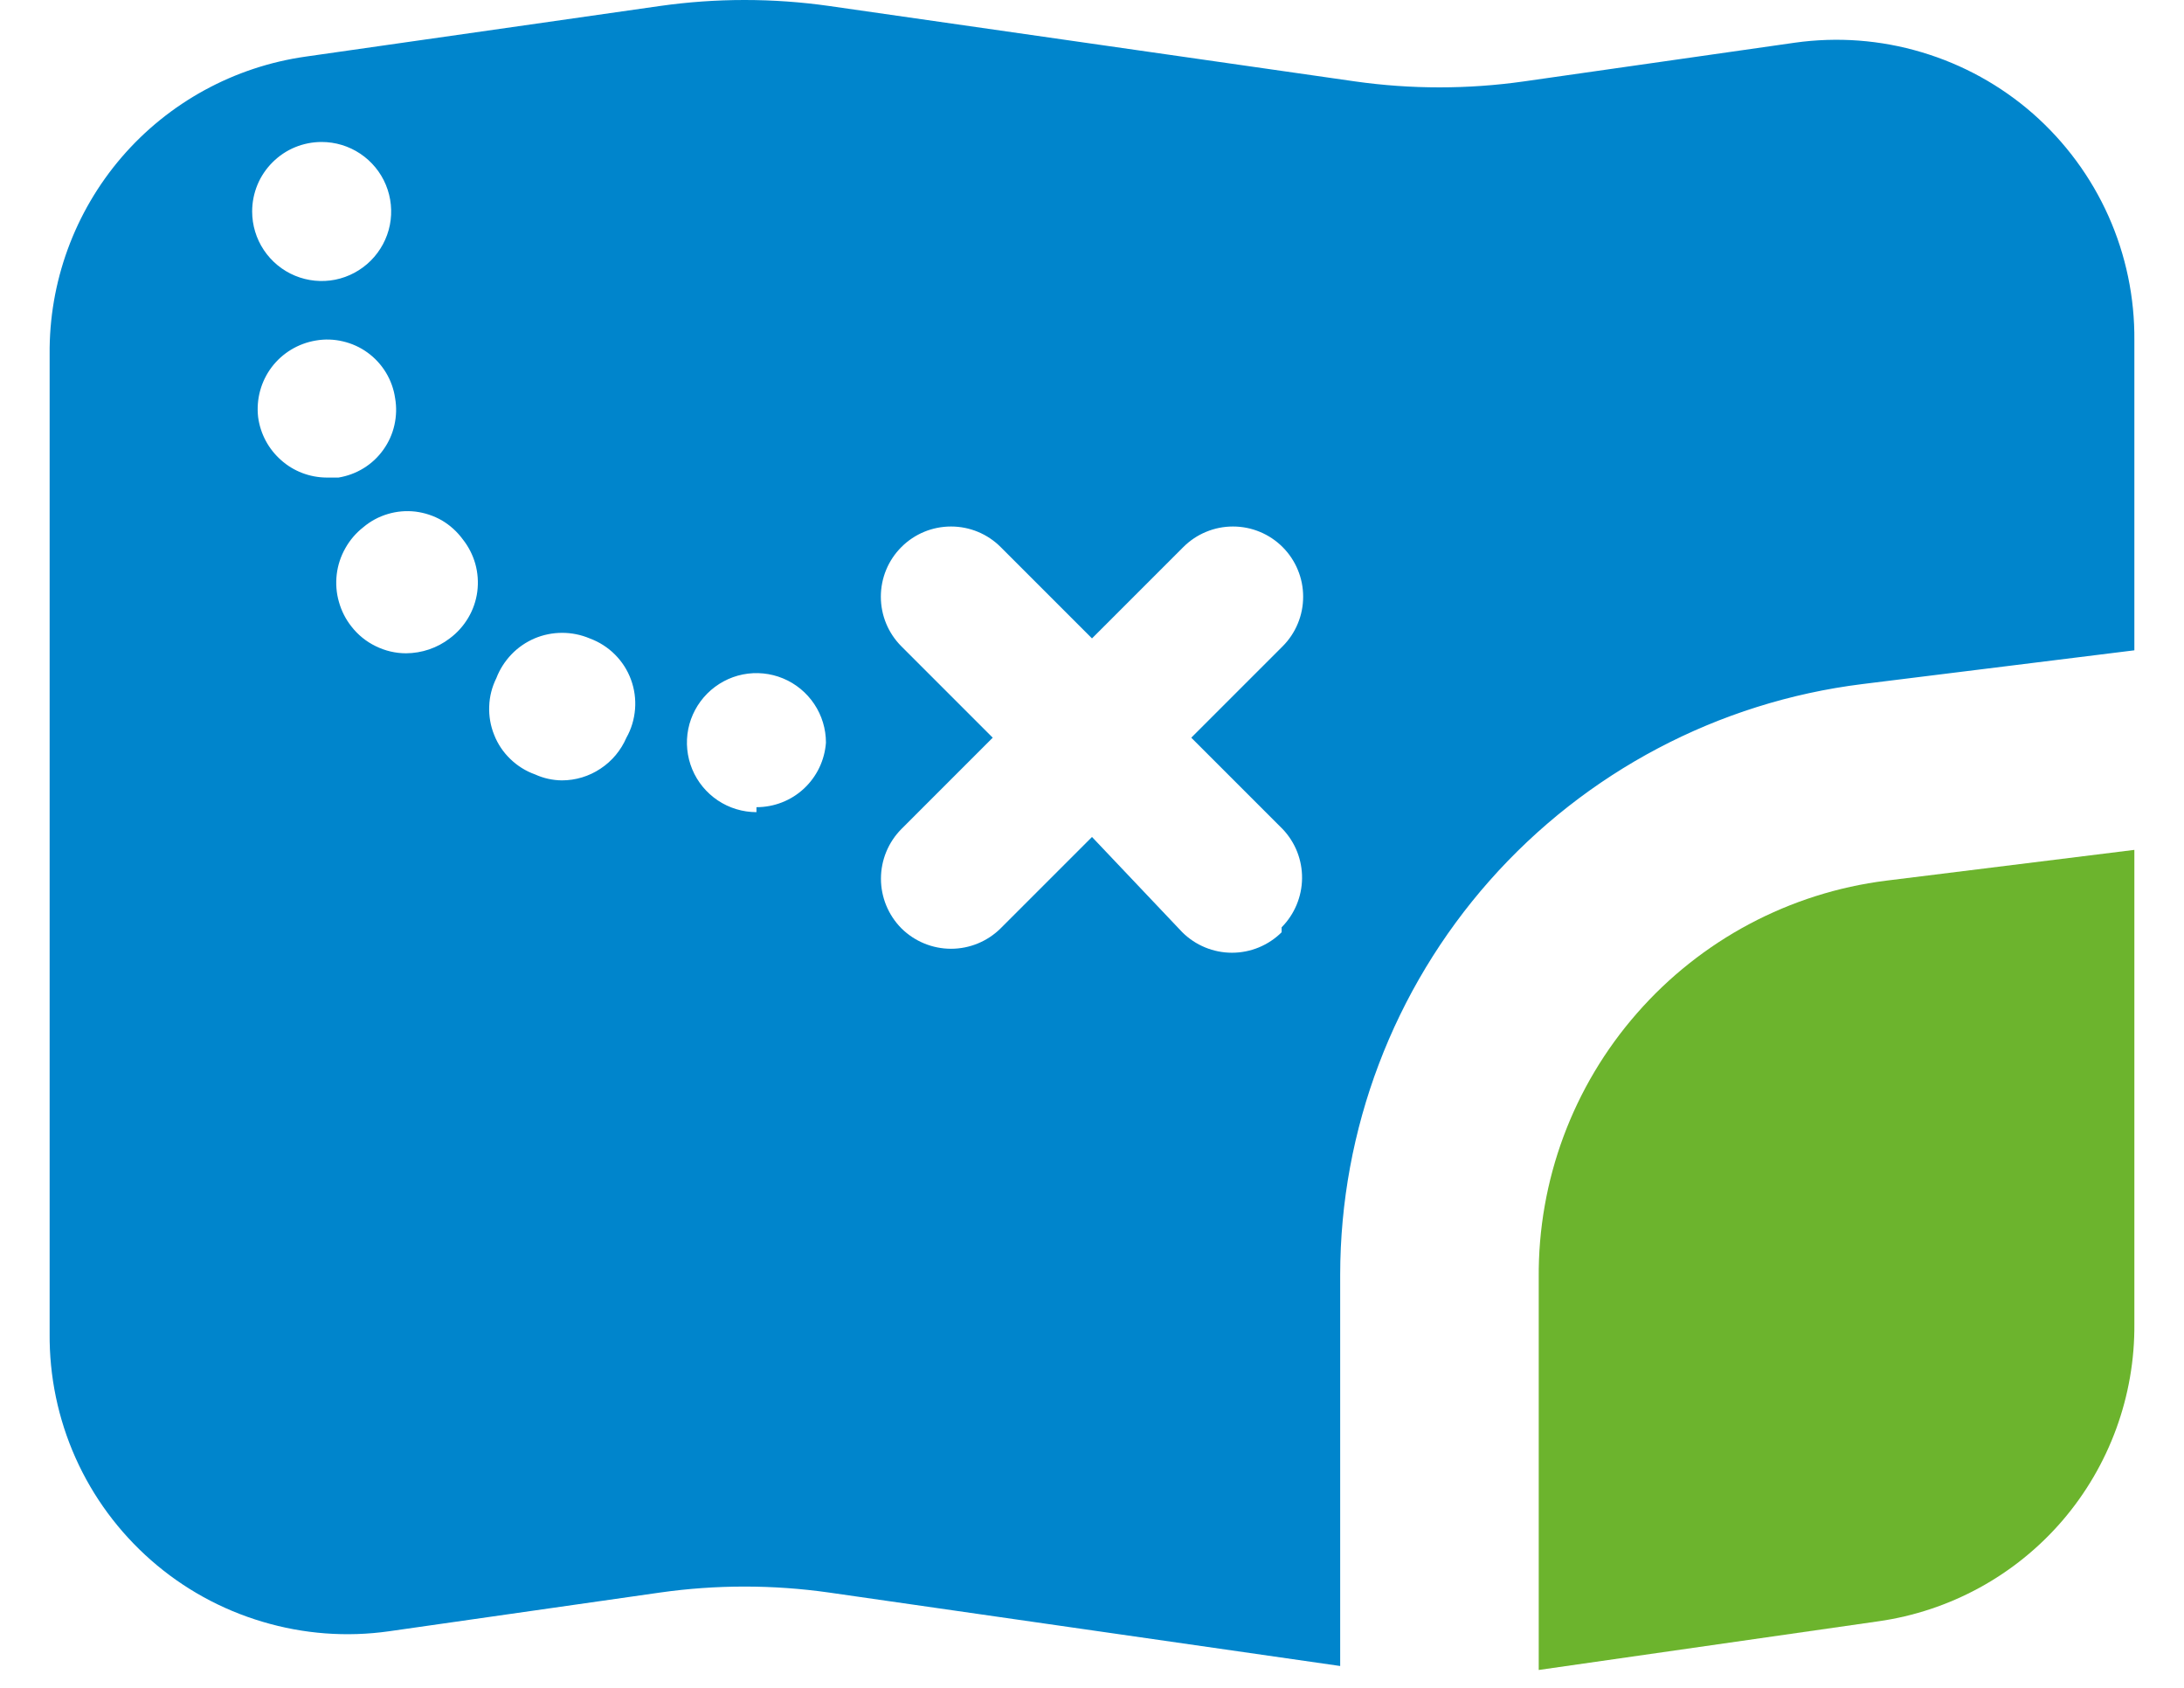 <svg width="22" height="17" viewBox="0 0 22 17" fill="none" xmlns="http://www.w3.org/2000/svg">
<path d="M13.5 12.84C13.501 11.378 14.036 9.966 15.005 8.87C15.973 7.775 17.309 7.07 18.76 6.89L21.5 6.55V3.43C21.504 2.998 21.415 2.57 21.239 2.176C21.063 1.782 20.803 1.43 20.479 1.145C20.154 0.86 19.771 0.649 19.357 0.526C18.943 0.402 18.508 0.37 18.08 0.43L15.35 0.82C14.786 0.9 14.214 0.9 13.65 0.82L8.35 0.06C7.786 -0.02 7.214 -0.02 6.65 0.06L3.08 0.57C2.359 0.672 1.7 1.032 1.225 1.584C0.751 2.136 0.493 2.842 0.5 3.57V13.43C0.496 13.862 0.585 14.29 0.761 14.684C0.937 15.078 1.197 15.43 1.522 15.715C1.846 16 2.229 16.211 2.643 16.334C3.057 16.458 3.492 16.491 3.92 16.43L6.65 16.04C7.214 15.96 7.786 15.96 8.35 16.04L13.5 16.78V12.84ZM3.24 1.43C3.378 1.43 3.514 1.471 3.629 1.548C3.744 1.625 3.834 1.734 3.887 1.862C3.94 1.99 3.954 2.131 3.927 2.267C3.9 2.402 3.833 2.527 3.735 2.625C3.637 2.723 3.512 2.79 3.377 2.817C3.241 2.844 3.1 2.83 2.972 2.777C2.844 2.724 2.735 2.634 2.658 2.519C2.581 2.404 2.54 2.268 2.54 2.13C2.54 2.038 2.558 1.947 2.593 1.862C2.628 1.777 2.68 1.7 2.745 1.635C2.81 1.57 2.887 1.518 2.972 1.483C3.057 1.448 3.148 1.43 3.24 1.43ZM2.6 4.2C2.58 4.022 2.628 3.843 2.736 3.699C2.844 3.556 3.003 3.46 3.18 3.43C3.271 3.414 3.364 3.417 3.453 3.438C3.543 3.459 3.628 3.497 3.702 3.551C3.777 3.605 3.84 3.674 3.888 3.753C3.935 3.831 3.967 3.919 3.98 4.01C3.996 4.1 3.993 4.192 3.973 4.281C3.953 4.371 3.915 4.455 3.862 4.529C3.809 4.604 3.742 4.667 3.664 4.715C3.587 4.763 3.5 4.795 3.41 4.81H3.29C3.121 4.809 2.957 4.747 2.831 4.634C2.704 4.522 2.622 4.368 2.6 4.2V4.2ZM4.53 6.43C4.404 6.527 4.249 6.579 4.09 6.58C3.984 6.58 3.879 6.555 3.784 6.508C3.689 6.462 3.605 6.394 3.54 6.31C3.482 6.237 3.439 6.152 3.414 6.062C3.388 5.972 3.381 5.878 3.392 5.785C3.403 5.692 3.433 5.602 3.479 5.521C3.525 5.439 3.586 5.368 3.66 5.31C3.732 5.249 3.816 5.204 3.907 5.177C3.997 5.15 4.092 5.142 4.186 5.153C4.28 5.165 4.37 5.195 4.452 5.242C4.533 5.29 4.604 5.354 4.66 5.43C4.719 5.504 4.762 5.588 4.788 5.679C4.813 5.769 4.82 5.864 4.808 5.958C4.796 6.051 4.765 6.141 4.717 6.222C4.669 6.303 4.606 6.374 4.53 6.43V6.43ZM6.31 7.43C6.255 7.557 6.165 7.666 6.049 7.742C5.934 7.819 5.798 7.86 5.66 7.86C5.567 7.859 5.475 7.839 5.39 7.8C5.297 7.767 5.212 7.714 5.141 7.645C5.07 7.577 5.014 7.494 4.978 7.402C4.941 7.311 4.924 7.212 4.928 7.114C4.931 7.015 4.956 6.918 5 6.83C5.034 6.741 5.086 6.66 5.152 6.591C5.218 6.522 5.297 6.468 5.385 6.43C5.473 6.393 5.567 6.374 5.663 6.374C5.758 6.374 5.852 6.393 5.94 6.43V6.43C6.035 6.465 6.122 6.52 6.194 6.592C6.265 6.663 6.321 6.749 6.356 6.845C6.391 6.94 6.405 7.041 6.397 7.142C6.389 7.243 6.36 7.342 6.31 7.43V7.43ZM7.62 8.18C7.482 8.18 7.346 8.139 7.231 8.062C7.116 7.985 7.026 7.876 6.973 7.748C6.92 7.62 6.906 7.479 6.933 7.343C6.96 7.208 7.027 7.083 7.125 6.985C7.223 6.887 7.348 6.82 7.483 6.793C7.619 6.766 7.76 6.78 7.888 6.833C8.016 6.886 8.125 6.976 8.202 7.091C8.279 7.206 8.32 7.342 8.32 7.48C8.307 7.657 8.228 7.822 8.098 7.943C7.968 8.064 7.797 8.13 7.62 8.13V8.18ZM12.91 9.39C12.777 9.522 12.597 9.596 12.41 9.596C12.223 9.596 12.043 9.522 11.91 9.39L11 8.43L10.08 9.35C9.947 9.482 9.767 9.556 9.58 9.556C9.393 9.556 9.213 9.482 9.08 9.35C8.948 9.217 8.874 9.037 8.874 8.85C8.874 8.663 8.948 8.483 9.08 8.35L10 7.43L9.08 6.51C8.947 6.377 8.873 6.198 8.873 6.01C8.873 5.822 8.947 5.643 9.08 5.51C9.213 5.377 9.392 5.303 9.58 5.303C9.768 5.303 9.947 5.377 10.08 5.51L11 6.43L11.92 5.51C11.986 5.444 12.064 5.392 12.149 5.357C12.235 5.321 12.327 5.303 12.42 5.303C12.513 5.303 12.605 5.321 12.691 5.357C12.776 5.392 12.854 5.444 12.92 5.51C12.986 5.576 13.038 5.654 13.073 5.739C13.109 5.825 13.127 5.917 13.127 6.01C13.127 6.103 13.109 6.195 13.073 6.281C13.038 6.366 12.986 6.444 12.92 6.51L12 7.43L12.92 8.35C13.048 8.484 13.118 8.662 13.116 8.847C13.114 9.032 13.04 9.209 12.91 9.34V9.39Z" fill="#0085CC"/>
<path d="M19 8.87C18.028 8.992 17.135 9.467 16.49 10.205C15.844 10.942 15.492 11.89 15.5 12.87V16.82L18.92 16.33C19.641 16.228 20.3 15.868 20.775 15.316C21.249 14.764 21.507 14.058 21.5 13.33V8.56L19 8.87Z" fill="#6CB42D"/>
</svg>
